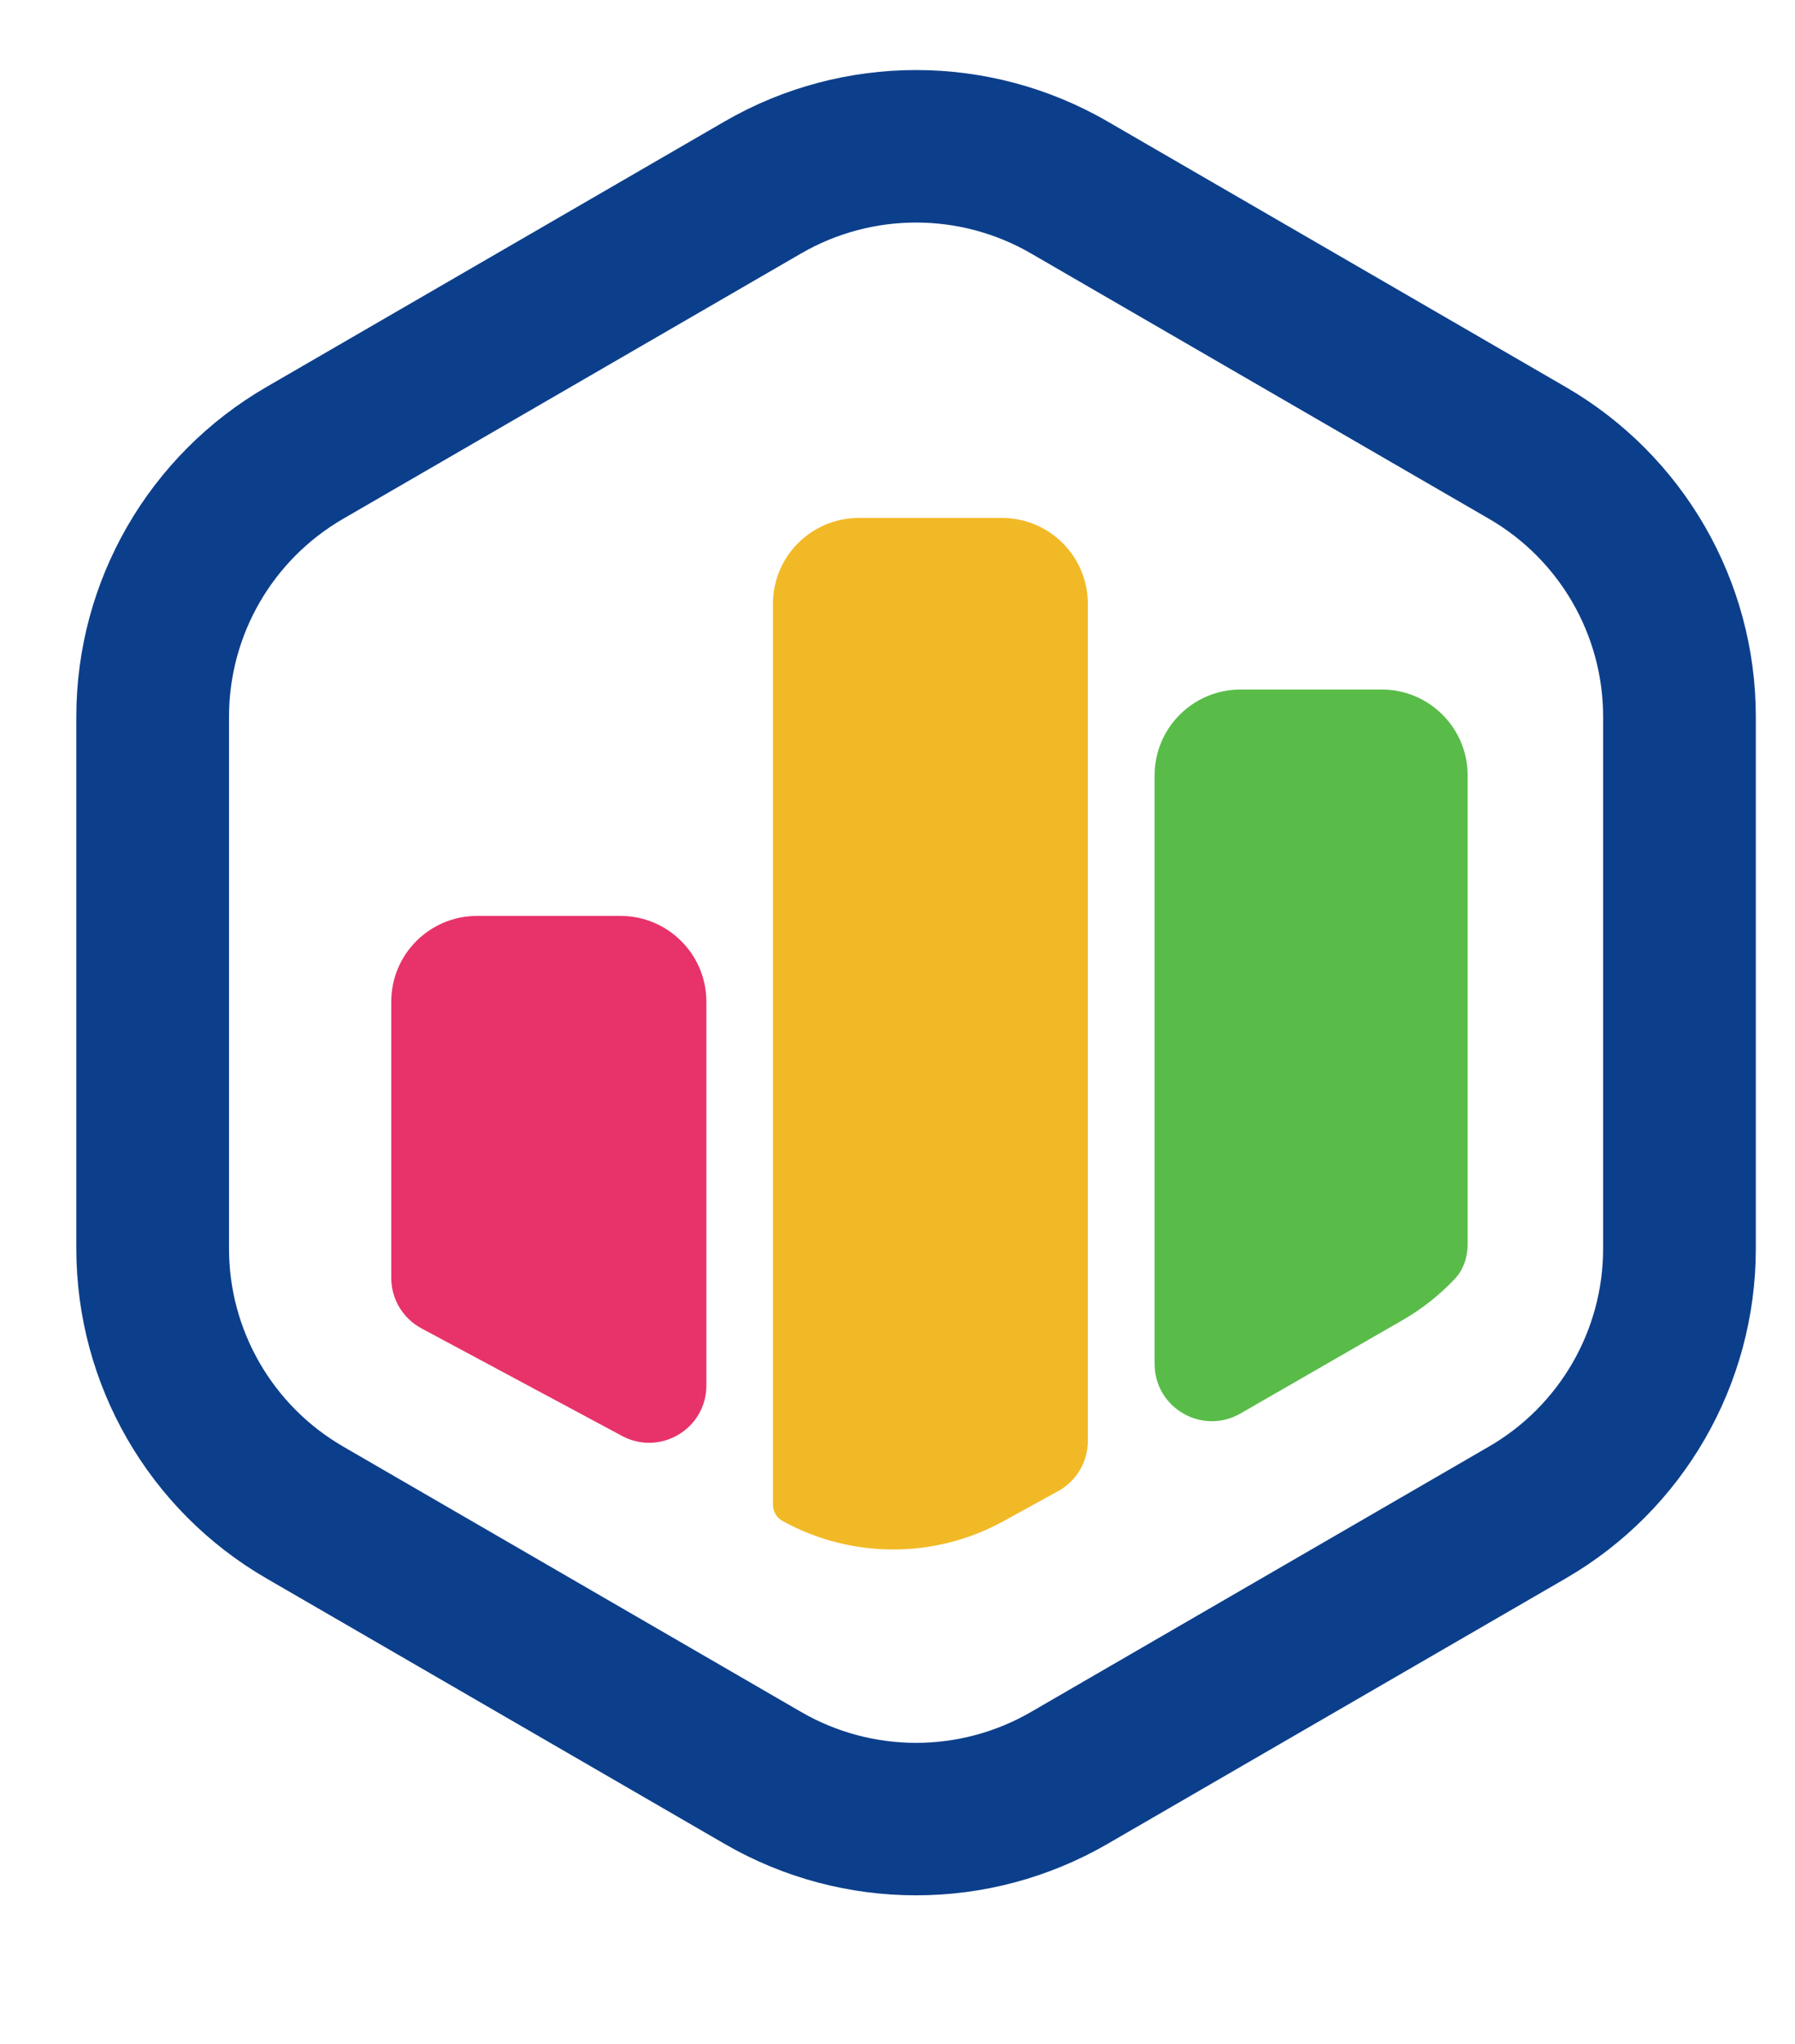 <svg width="29" height="33" viewBox="0 0 29 33" fill="none" xmlns="http://www.w3.org/2000/svg">
<g clip-path="url(#clip0_1_182)">
<path fill-rule="evenodd" clip-rule="evenodd" d="M10.049 23.184C10.665 23.515 11.412 23.069 11.412 22.371V16.173C11.412 15.408 10.79 14.788 10.024 14.788H7.708C6.942 14.788 6.321 15.408 6.321 16.173V20.633C6.321 20.973 6.508 21.286 6.808 21.447L10.049 23.184Z" fill="#E73369"/>
<path d="M17.097 24.074C17.392 23.912 17.575 23.602 17.575 23.266V9.748C17.575 8.983 16.954 8.363 16.188 8.363H13.875C13.109 8.363 12.488 8.983 12.488 9.748V24.294C12.488 24.404 12.547 24.505 12.644 24.558C13.756 25.171 15.105 25.171 16.217 24.558L17.097 24.074Z" fill="#F2B926"/>
<path d="M23.5 20.653C23.644 20.502 23.711 20.297 23.711 20.088V12.518C23.711 11.754 23.09 11.133 22.324 11.133H20.042C19.275 11.133 18.654 11.754 18.654 12.518V22.022C18.654 22.733 19.425 23.177 20.041 22.822L22.661 21.314C22.976 21.133 23.257 20.909 23.5 20.653Z" fill="#59BC49"/>
<path fill-rule="evenodd" clip-rule="evenodd" d="M11.705 29.77L4.305 25.485C2.403 24.384 1.233 22.355 1.233 20.16V11.572C1.233 9.378 2.403 7.349 4.305 6.248L11.705 1.962C13.619 0.854 15.981 0.854 17.895 1.962L25.295 6.248C27.197 7.349 28.367 9.378 28.367 11.572V20.16C28.367 22.355 27.197 24.384 25.295 25.485L17.895 29.77C15.981 30.879 13.619 30.879 11.705 29.77ZM16.657 4.092L24.057 8.377C25.198 9.038 25.9 10.255 25.9 11.572V20.16C25.9 21.477 25.198 22.694 24.057 23.355L16.657 27.641C15.509 28.306 14.091 28.306 12.943 27.641L5.543 23.355C4.402 22.694 3.7 21.477 3.7 20.16V11.572C3.7 10.255 4.402 9.038 5.543 8.377L12.943 4.092C14.091 3.427 15.509 3.427 16.657 4.092Z" fill="#0C3F8B"/>
</g>
<defs>
<clipPath id="clip0_1_182">
<rect width="27.897" height="32" fill="white" transform="translate(0.564 0.5)"/>
</clipPath>
</defs>
</svg>
